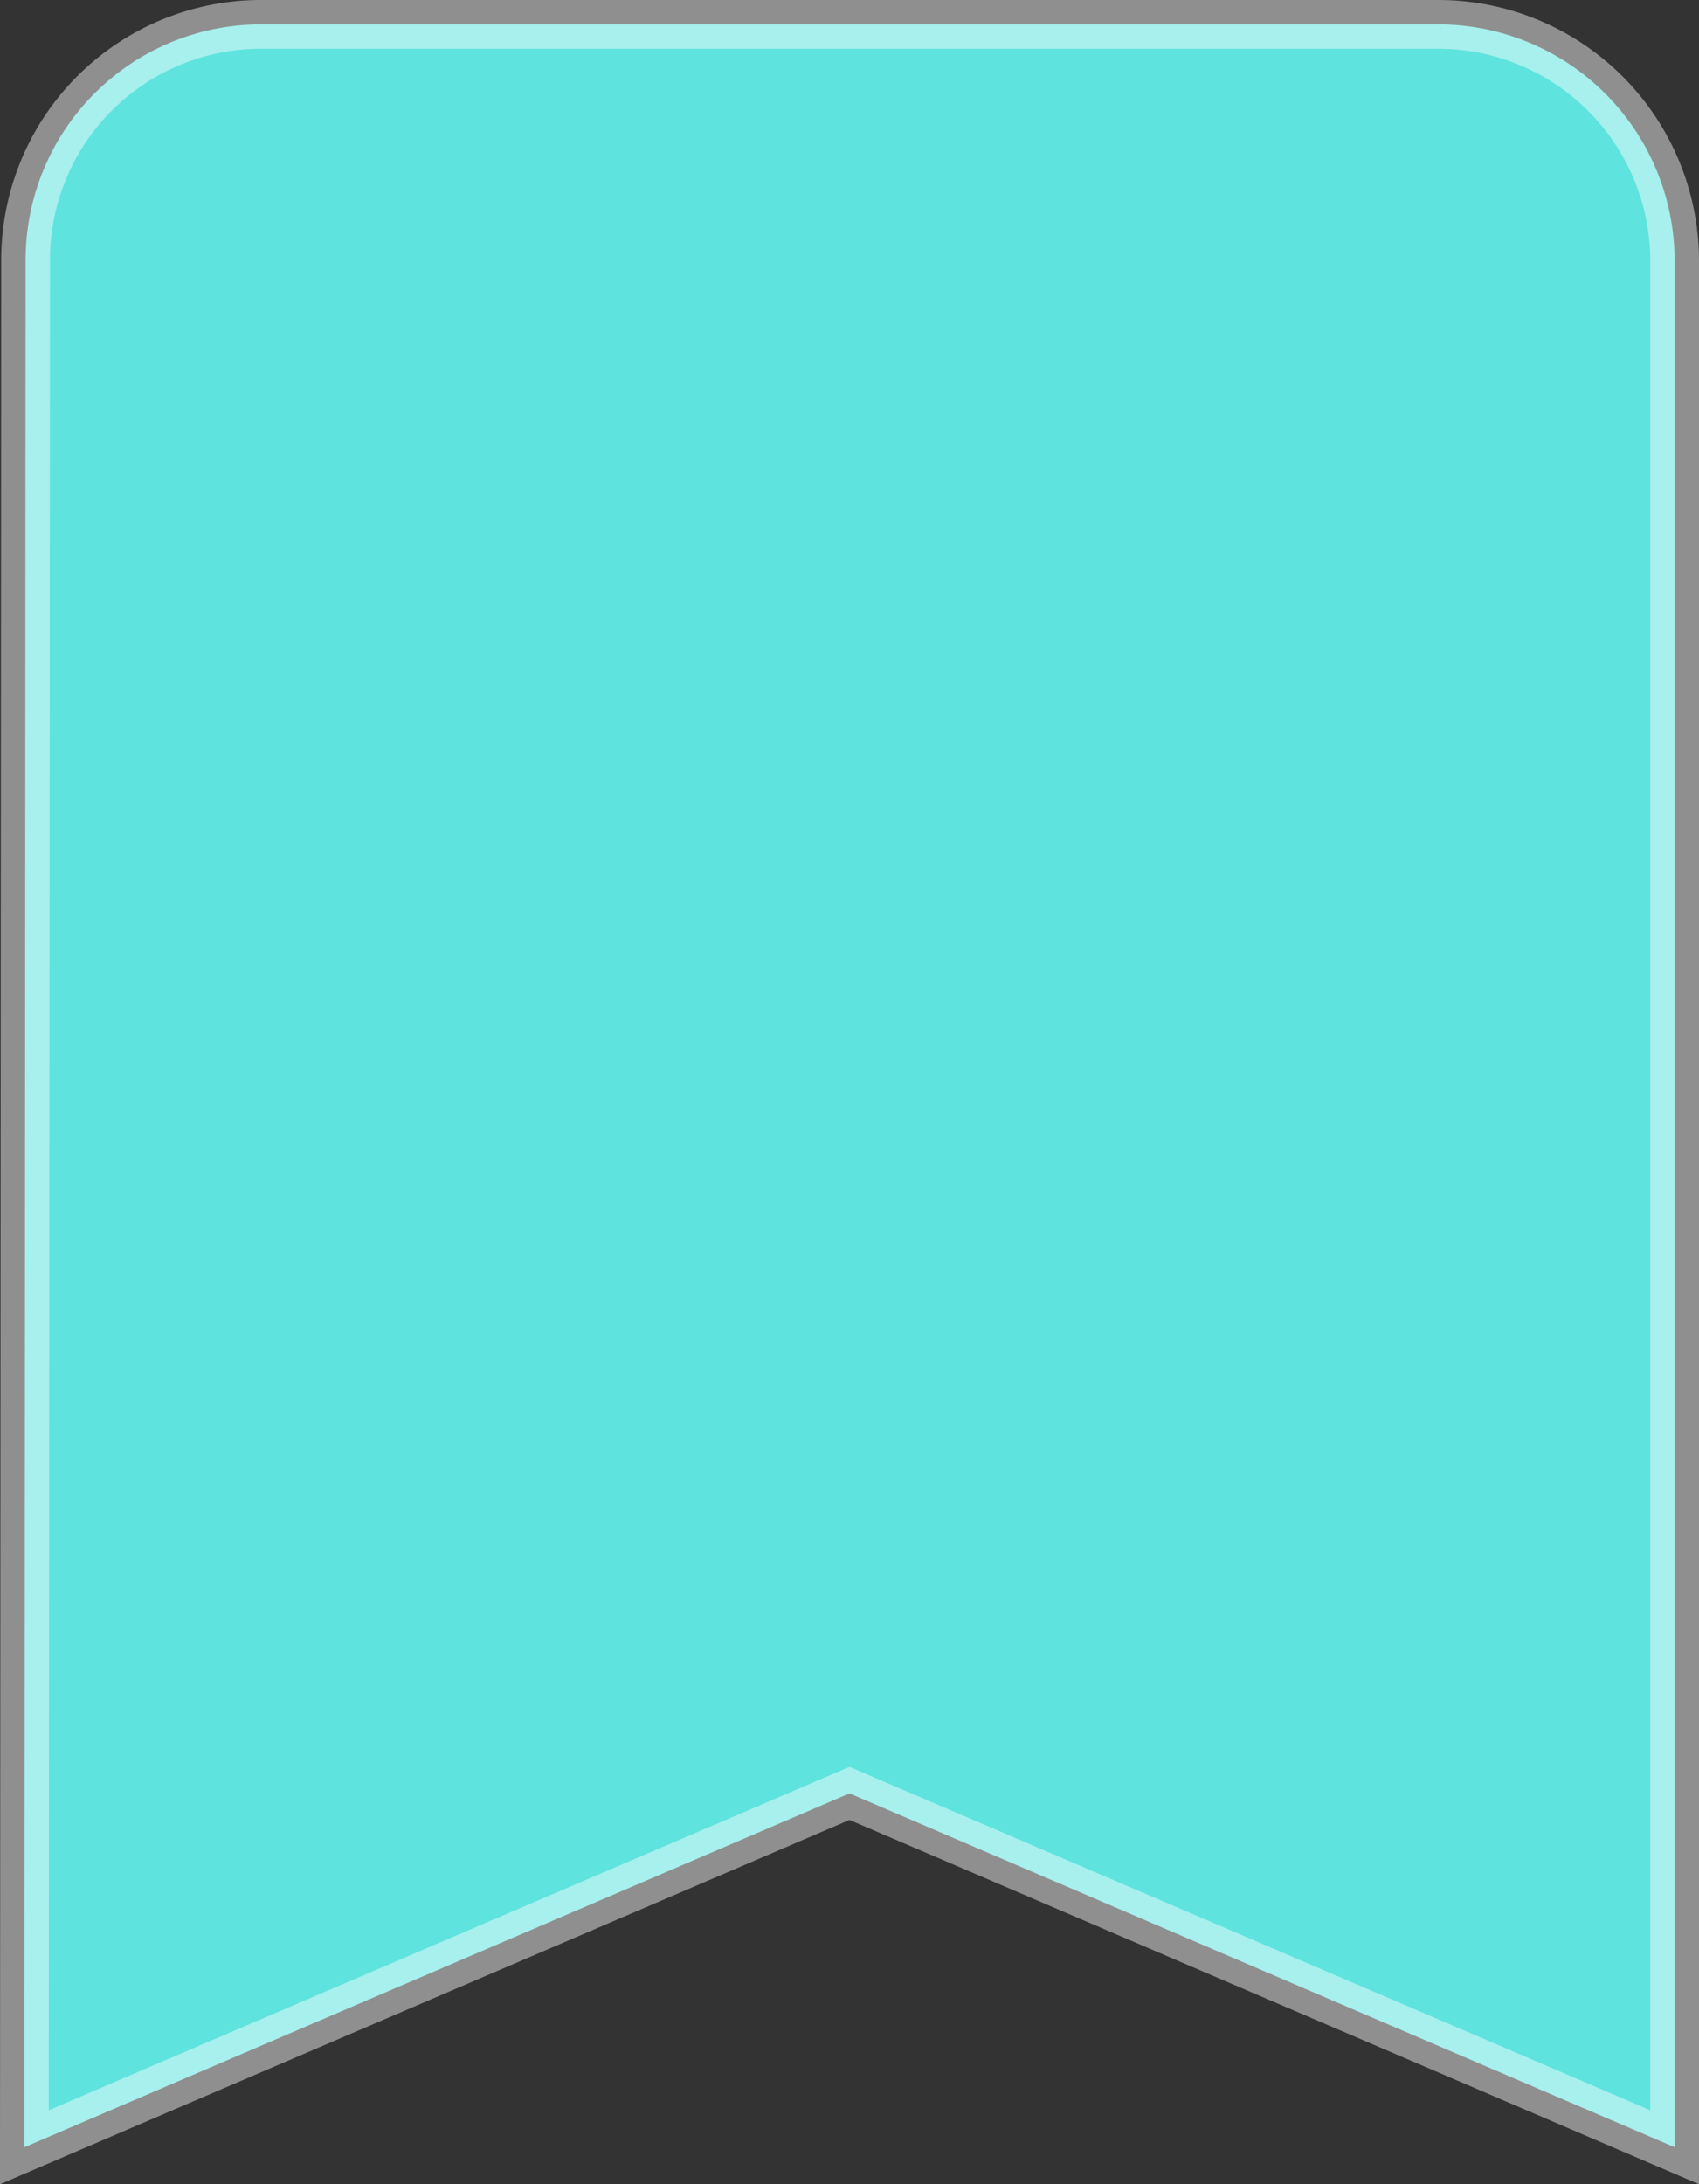 <svg xmlns="http://www.w3.org/2000/svg" width="34.842" height="44.769" viewBox="0 0 34.842 44.769">
  <rect x="0" y="0" width="34.842" height="44.769" fill="#333333" stroke="none"/>
  <path id="Path_605" data-name="Path 605" d="M34.007,3H9.835a4.828,4.828,0,0,0-4.81,4.835L5,46.511l16.921-7.252,16.921,7.252V7.835A4.849,4.849,0,0,0,34.007,3Z" transform="translate(-4.5 -2.5)" fill="#5ee3de" stroke="rgba(255,255,255,0.45)" stroke-width="1"/>
</svg>
